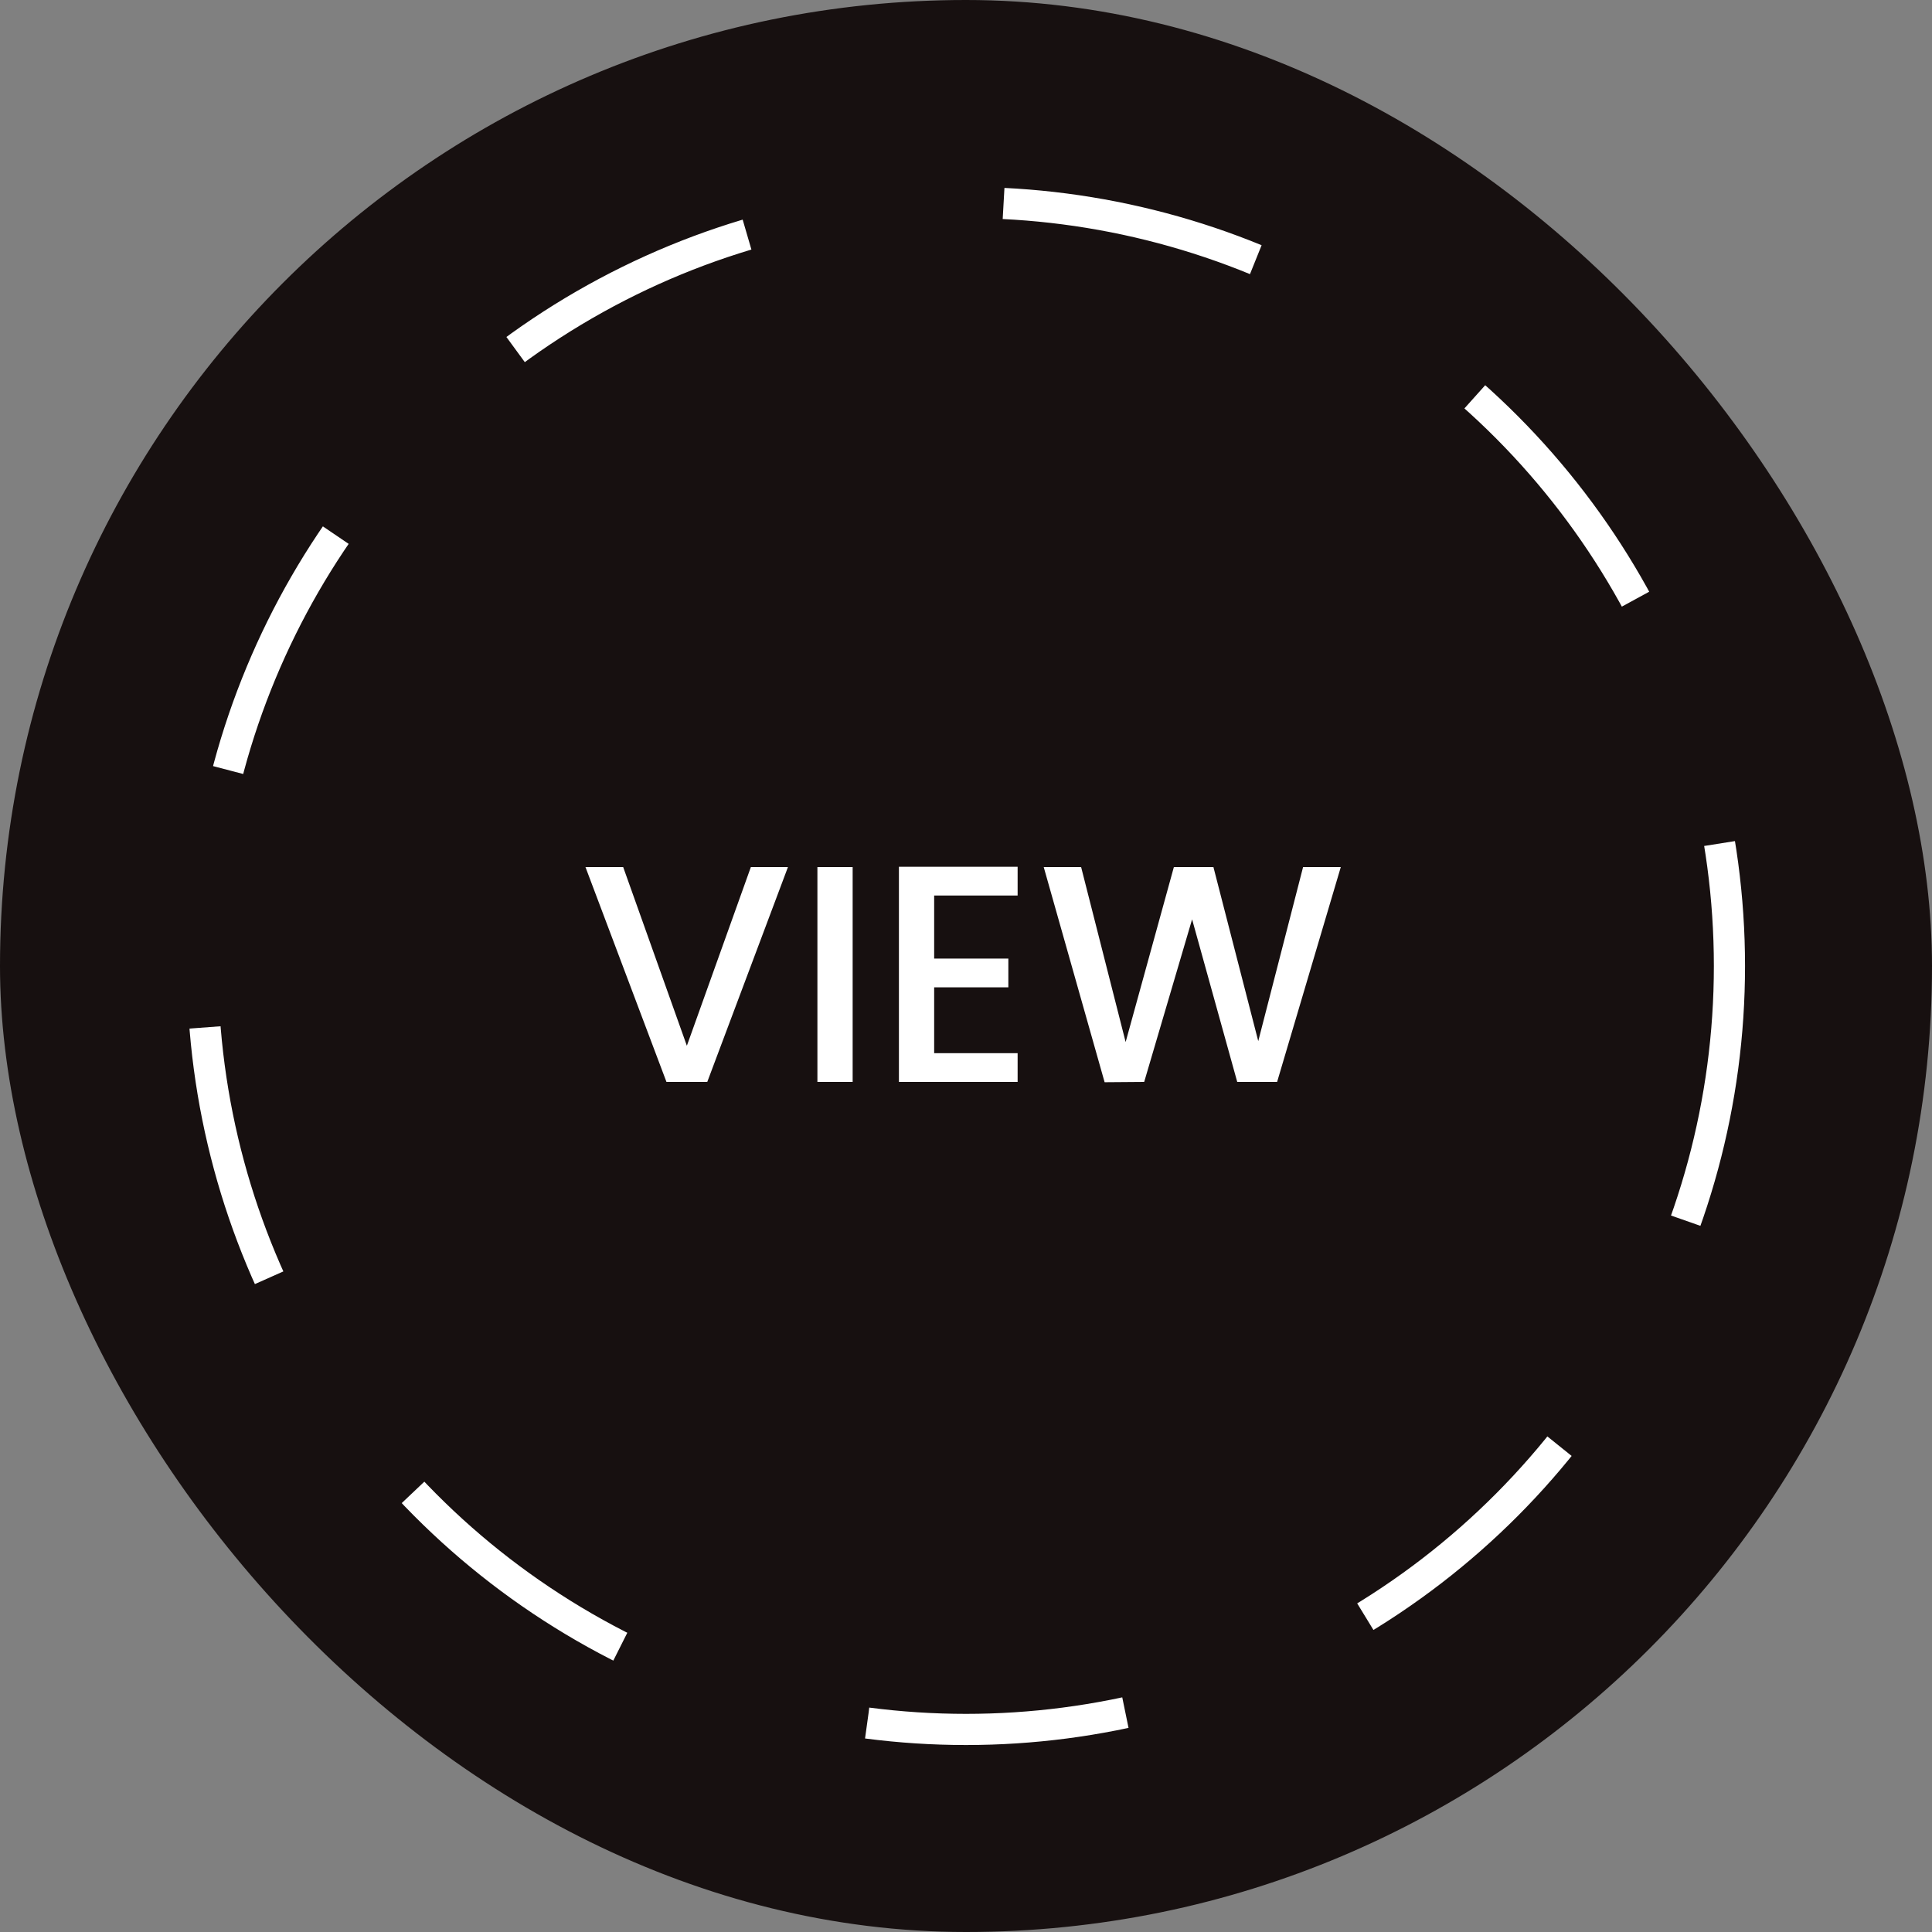 <svg width="100" height="100" viewBox="0 0 100 100" fill="none" xmlns="http://www.w3.org/2000/svg">
<rect x="0" y="0" width="100" height="100" fill="#808080" stroke="none"/>
<rect width="100" height="100" rx="50" fill="#171010"/>
<circle cx="50" cy="50" r="39.516" stroke="white" stroke-width="1.613" stroke-dasharray="13.44 13.44"/>
<path d="M40.784 44.88L36.608 56H34.496L30.304 44.88H32.256L35.552 54.128L38.864 44.88H40.784ZM44.133 44.88V56H42.309V44.88H44.133ZM48.352 46.352V49.616H52.192V51.104H48.352V54.512H52.672V56H46.528V44.864H52.672V46.352H48.352ZM69.399 44.88L66.103 56H64.039L61.703 47.584L59.223 56L57.175 56.016L54.023 44.88H55.959L58.263 53.936L60.759 44.88H62.807L65.127 53.888L67.447 44.88H69.399Z" fill="white"/>
</svg>
